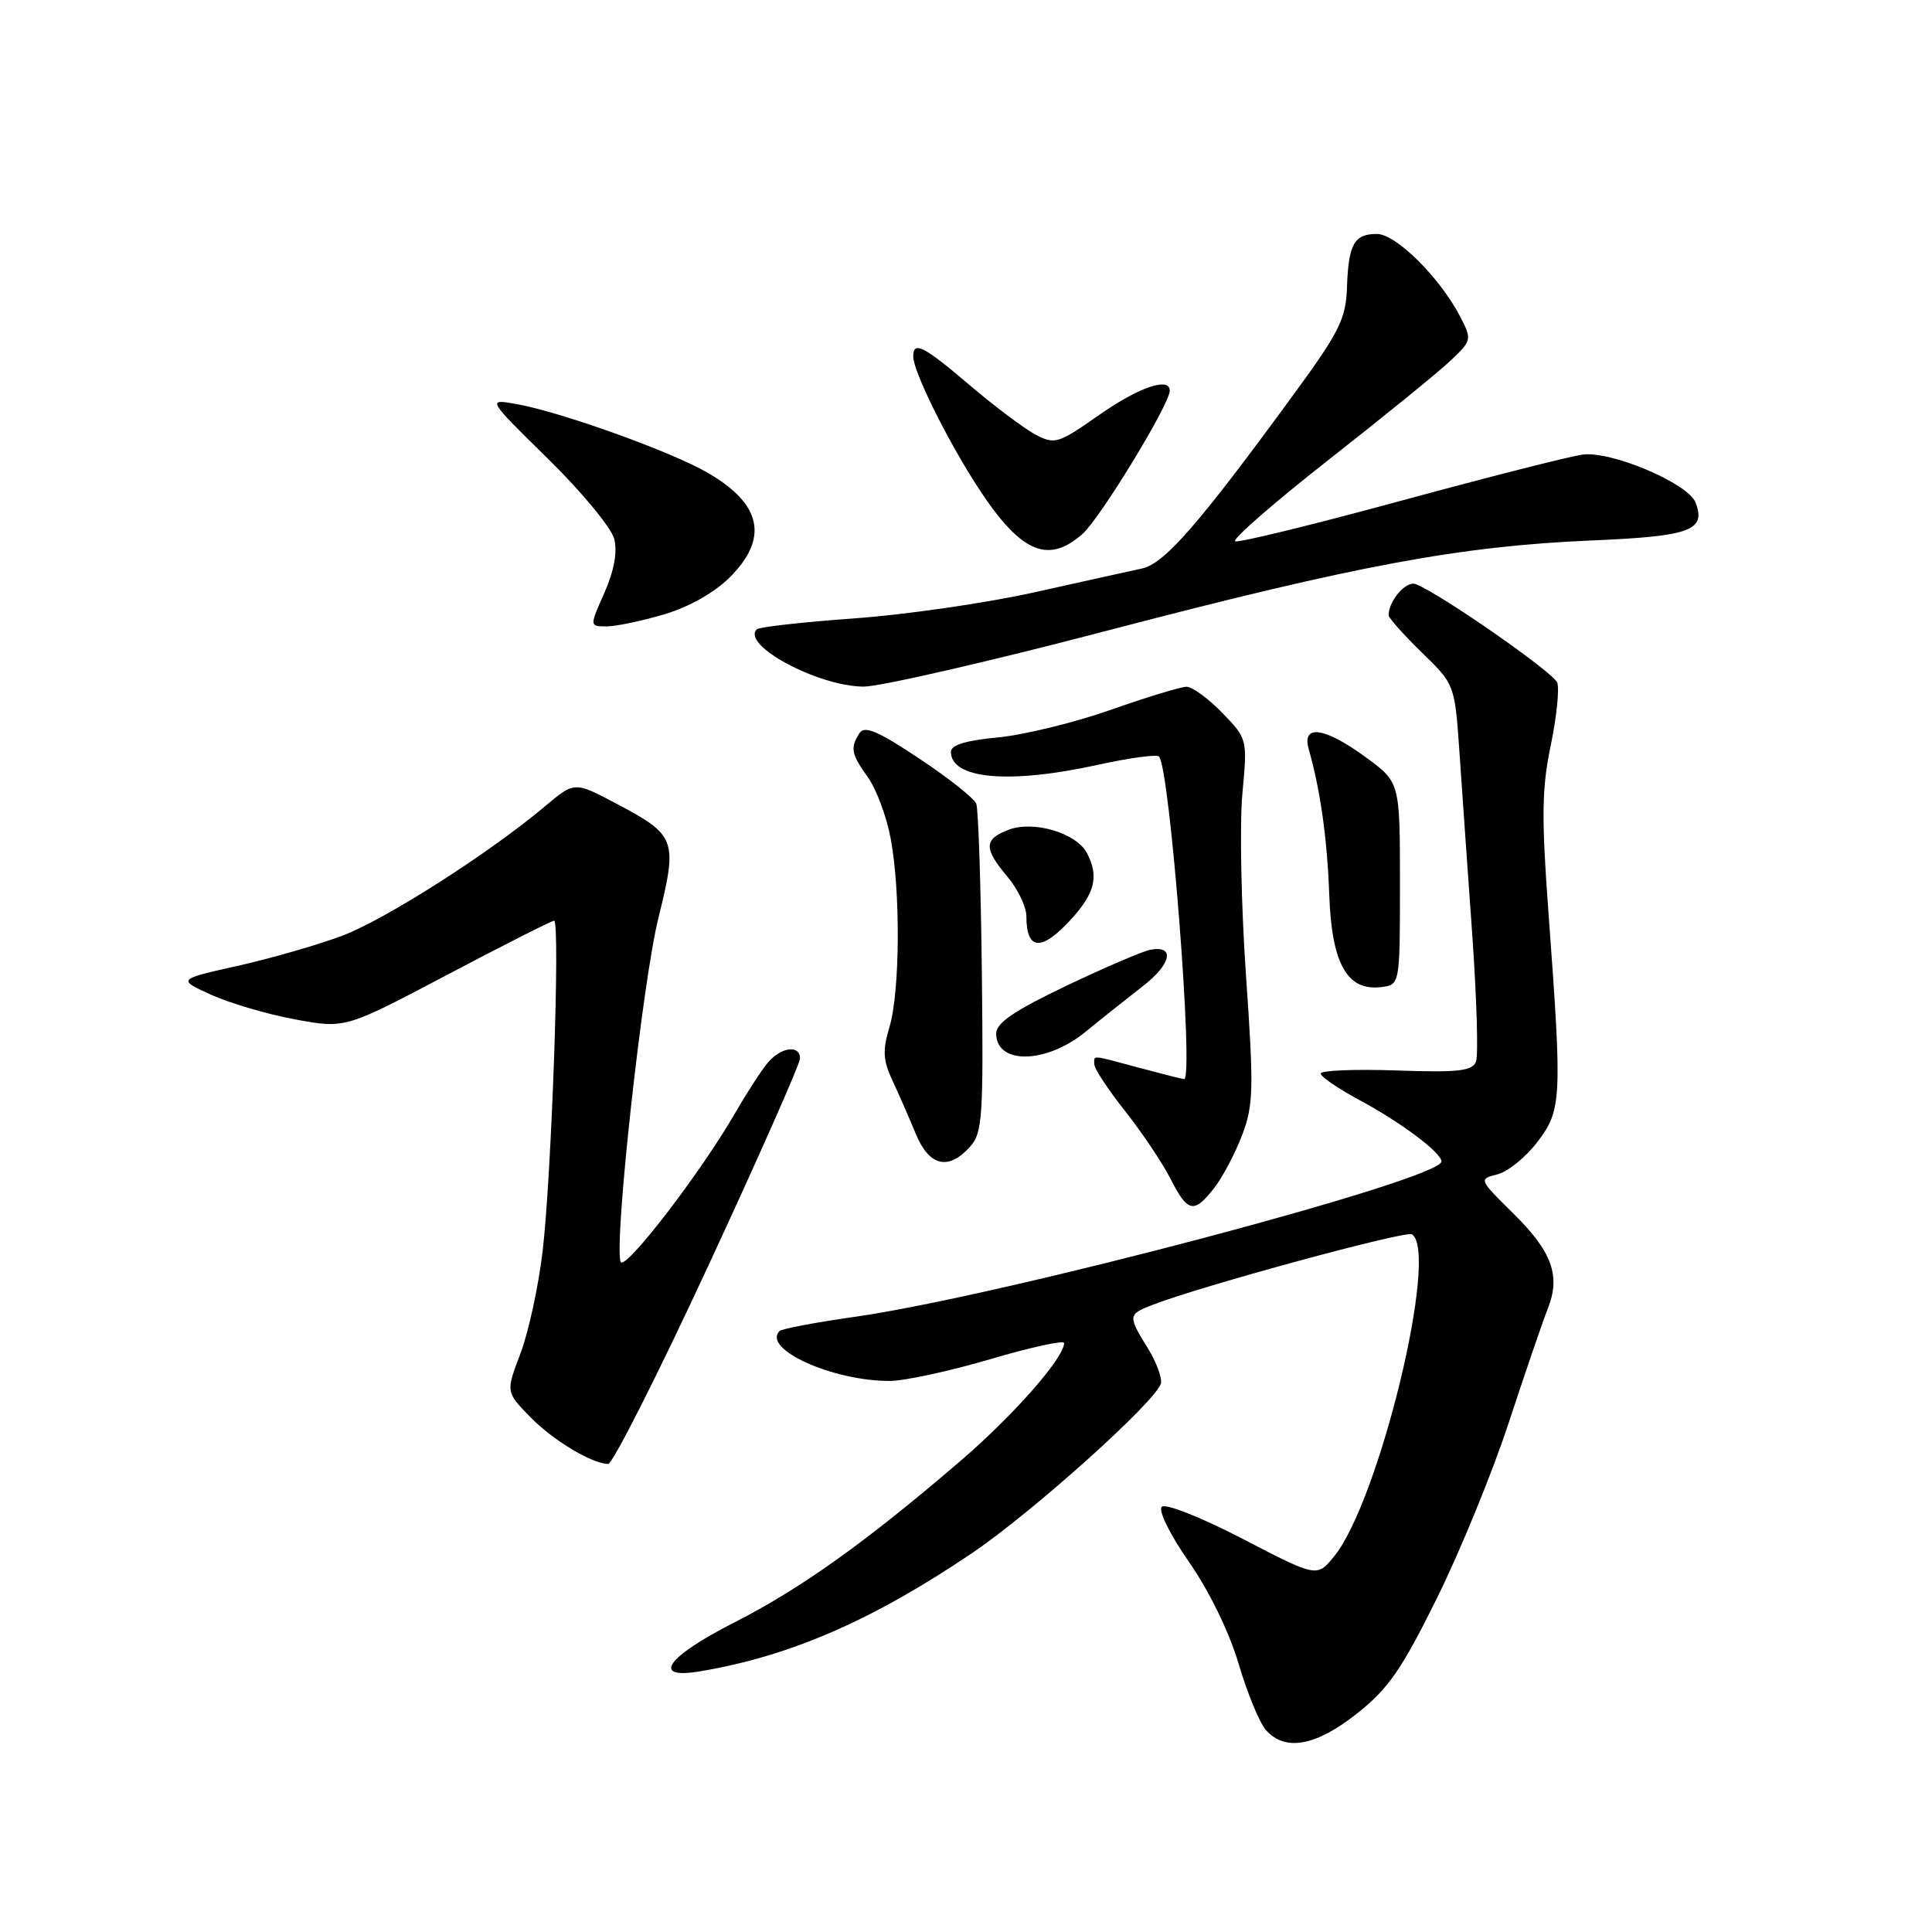 <?xml version="1.0" encoding="UTF-8" standalone="no"?>
<!DOCTYPE svg PUBLIC "-//W3C//DTD SVG 1.1//EN" "http://www.w3.org/Graphics/SVG/1.1/DTD/svg11.dtd" >
<svg xmlns="http://www.w3.org/2000/svg" xmlns:xlink="http://www.w3.org/1999/xlink" version="1.1" viewBox="0 0 256 256">
 <g >
 <path fill="currentColor"
d=" M 179.80 227.06 C 183.94 223.79 185.73 221.22 190.38 211.81 C 193.46 205.59 197.76 195.10 199.92 188.50 C 202.09 181.90 204.41 175.12 205.08 173.43 C 206.83 169.05 205.67 165.85 200.46 160.73 C 195.94 156.27 195.93 156.23 198.41 155.61 C 199.79 155.27 202.17 153.34 203.71 151.32 C 206.94 147.08 207.01 145.66 205.19 121.07 C 204.24 108.26 204.29 104.47 205.48 98.78 C 206.26 95.01 206.65 91.26 206.34 90.45 C 205.82 89.08 190.80 78.63 187.59 77.40 C 186.33 76.91 184.00 79.60 184.00 81.52 C 184.00 81.88 185.97 84.09 188.38 86.44 C 192.76 90.70 192.76 90.70 193.38 99.60 C 193.71 104.49 194.48 115.39 195.08 123.82 C 195.67 132.24 195.90 139.82 195.58 140.66 C 195.09 141.92 193.26 142.13 184.99 141.84 C 179.50 141.65 175.00 141.84 175.00 142.25 C 175.00 142.66 177.30 144.24 180.11 145.75 C 185.64 148.72 191.00 152.74 191.00 153.90 C 191.00 156.30 132.61 171.75 113.17 174.50 C 108.04 175.23 103.60 176.07 103.30 176.37 C 100.92 178.75 110.38 183.02 117.93 182.98 C 119.89 182.97 125.89 181.67 131.25 180.09 C 136.61 178.51 141.00 177.55 141.00 177.96 C 141.00 179.92 134.30 187.54 127.29 193.56 C 114.77 204.32 106.07 210.53 97.25 215.01 C 88.30 219.56 86.22 222.56 92.75 221.46 C 104.65 219.47 115.55 214.74 128.75 205.83 C 136.78 200.41 153.26 185.61 153.83 183.30 C 154.00 182.58 153.22 180.47 152.08 178.62 C 149.43 174.34 149.45 174.16 152.75 172.89 C 159.22 170.38 186.25 163.04 187.08 163.55 C 190.75 165.82 182.73 198.97 176.76 206.25 C 174.50 209.01 174.50 209.01 164.65 203.90 C 159.11 201.03 154.42 199.18 153.94 199.66 C 153.45 200.15 155.03 203.35 157.55 206.97 C 160.23 210.82 162.87 216.24 164.12 220.45 C 165.26 224.33 166.90 228.29 167.75 229.25 C 170.30 232.11 174.35 231.37 179.80 227.06 Z  M 93.84 167.75 C 100.54 153.31 106.01 140.94 106.01 140.25 C 106.00 138.43 103.55 138.72 101.79 140.75 C 100.96 141.71 99.00 144.73 97.43 147.45 C 92.85 155.40 82.70 168.59 82.23 167.19 C 81.35 164.56 85.13 130.17 87.23 121.69 C 89.81 111.25 89.60 110.69 81.74 106.52 C 76.13 103.55 76.13 103.55 72.31 106.76 C 64.92 113.00 51.12 121.81 45.35 123.99 C 42.13 125.20 35.90 126.99 31.50 127.98 C 23.50 129.77 23.50 129.77 28.00 131.82 C 30.48 132.94 35.48 134.41 39.12 135.08 C 45.74 136.30 45.74 136.30 59.29 129.15 C 66.74 125.22 73.10 122.00 73.42 122.00 C 74.26 122.00 73.08 155.93 71.89 165.88 C 71.34 170.50 70.02 176.56 68.96 179.35 C 67.03 184.43 67.03 184.43 70.16 187.66 C 73.18 190.79 78.37 193.93 80.58 193.98 C 81.17 193.99 87.14 182.19 93.84 167.75 Z  M 160.87 157.44 C 161.97 156.04 163.64 152.89 164.57 150.45 C 166.10 146.45 166.15 144.36 165.10 129.25 C 164.46 120.02 164.25 109.20 164.62 105.19 C 165.30 97.91 165.29 97.90 161.95 94.45 C 160.11 92.55 157.98 91.00 157.22 91.00 C 156.46 91.00 151.94 92.38 147.17 94.06 C 142.40 95.74 135.69 97.38 132.25 97.71 C 128.03 98.10 126.00 98.72 126.00 99.61 C 126.00 103.24 133.73 103.93 145.48 101.34 C 149.63 100.43 153.27 99.93 153.57 100.24 C 155.01 101.68 158.23 143.03 156.90 142.99 C 156.68 142.98 154.03 142.31 151.00 141.50 C 144.40 139.73 145.00 139.78 145.00 141.03 C 145.00 141.60 146.83 144.38 149.07 147.21 C 151.31 150.04 154.02 154.08 155.09 156.18 C 157.39 160.68 158.18 160.86 160.87 157.44 Z  M 128.51 151.98 C 130.18 150.15 130.32 148.09 130.10 128.89 C 129.97 117.29 129.64 107.22 129.36 106.50 C 129.09 105.79 125.69 103.09 121.80 100.51 C 116.31 96.85 114.55 96.11 113.88 97.15 C 112.64 99.12 112.78 99.89 115.01 103.01 C 116.12 104.57 117.47 108.19 118.01 111.06 C 119.34 118.08 119.26 131.39 117.86 136.08 C 116.93 139.18 117.00 140.50 118.26 143.19 C 119.11 145.01 120.50 148.19 121.35 150.25 C 123.12 154.53 125.65 155.14 128.51 151.98 Z  M 143.80 136.75 C 145.99 134.96 149.44 132.22 151.45 130.66 C 155.20 127.76 155.73 125.24 152.46 125.84 C 151.45 126.02 146.44 128.17 141.32 130.61 C 134.42 133.90 132.00 135.54 132.00 136.94 C 132.00 141.09 138.60 140.99 143.80 136.75 Z  M 185.50 117.08 C 185.50 103.66 185.50 103.66 181.00 100.36 C 175.56 96.36 172.46 95.91 173.41 99.25 C 174.96 104.73 175.86 111.08 176.13 118.50 C 176.45 127.68 178.48 131.32 182.97 130.80 C 185.50 130.50 185.50 130.50 185.50 117.08 Z  M 141.98 121.75 C 145.11 118.32 145.63 116.05 144.01 113.01 C 142.59 110.36 136.94 108.69 133.64 109.95 C 130.35 111.20 130.33 112.41 133.50 116.18 C 134.88 117.82 136.00 120.17 136.00 121.41 C 136.00 125.99 138.02 126.11 141.98 121.75 Z  M 146.92 83.51 C 179.86 74.89 193.52 72.35 211.00 71.61 C 223.98 71.06 226.09 70.29 224.67 66.59 C 223.69 64.04 213.48 59.71 209.69 60.24 C 207.93 60.48 197.09 63.24 185.58 66.37 C 174.08 69.50 164.22 71.91 163.68 71.73 C 163.14 71.55 168.70 66.70 176.02 60.95 C 183.35 55.20 190.64 49.28 192.21 47.78 C 195.02 45.13 195.05 44.99 193.49 41.97 C 190.80 36.78 184.98 31.00 182.44 31.00 C 179.43 31.00 178.68 32.34 178.48 38.10 C 178.34 42.24 177.47 43.99 171.49 52.16 C 158.87 69.44 154.30 74.69 151.32 75.33 C 149.77 75.66 143.32 77.09 137.00 78.50 C 130.68 79.90 119.95 81.46 113.17 81.94 C 106.39 82.43 100.59 83.08 100.28 83.39 C 98.19 85.48 108.38 90.94 114.42 90.98 C 116.58 90.99 131.21 87.63 146.92 83.51 Z  M 88.02 81.40 C 91.29 80.43 94.69 78.51 96.70 76.50 C 101.90 71.30 100.94 66.78 93.73 62.62 C 88.89 59.82 74.43 54.63 68.50 53.55 C 64.50 52.83 64.50 52.83 72.61 60.79 C 77.07 65.16 81.02 69.95 81.39 71.41 C 81.83 73.15 81.37 75.63 80.09 78.54 C 78.11 83.00 78.11 83.00 80.37 83.00 C 81.62 83.00 85.06 82.28 88.02 81.40 Z  M 143.44 70.75 C 145.78 68.68 155.00 53.55 155.00 51.77 C 155.00 49.90 150.89 51.31 145.62 55.00 C 140.21 58.79 139.76 58.93 137.20 57.58 C 135.72 56.79 131.82 53.87 128.54 51.08 C 122.38 45.82 120.99 45.12 121.01 47.25 C 121.02 49.19 125.31 57.90 129.33 64.19 C 135.10 73.17 138.76 74.88 143.44 70.75 Z "/>
</g>
</svg>
